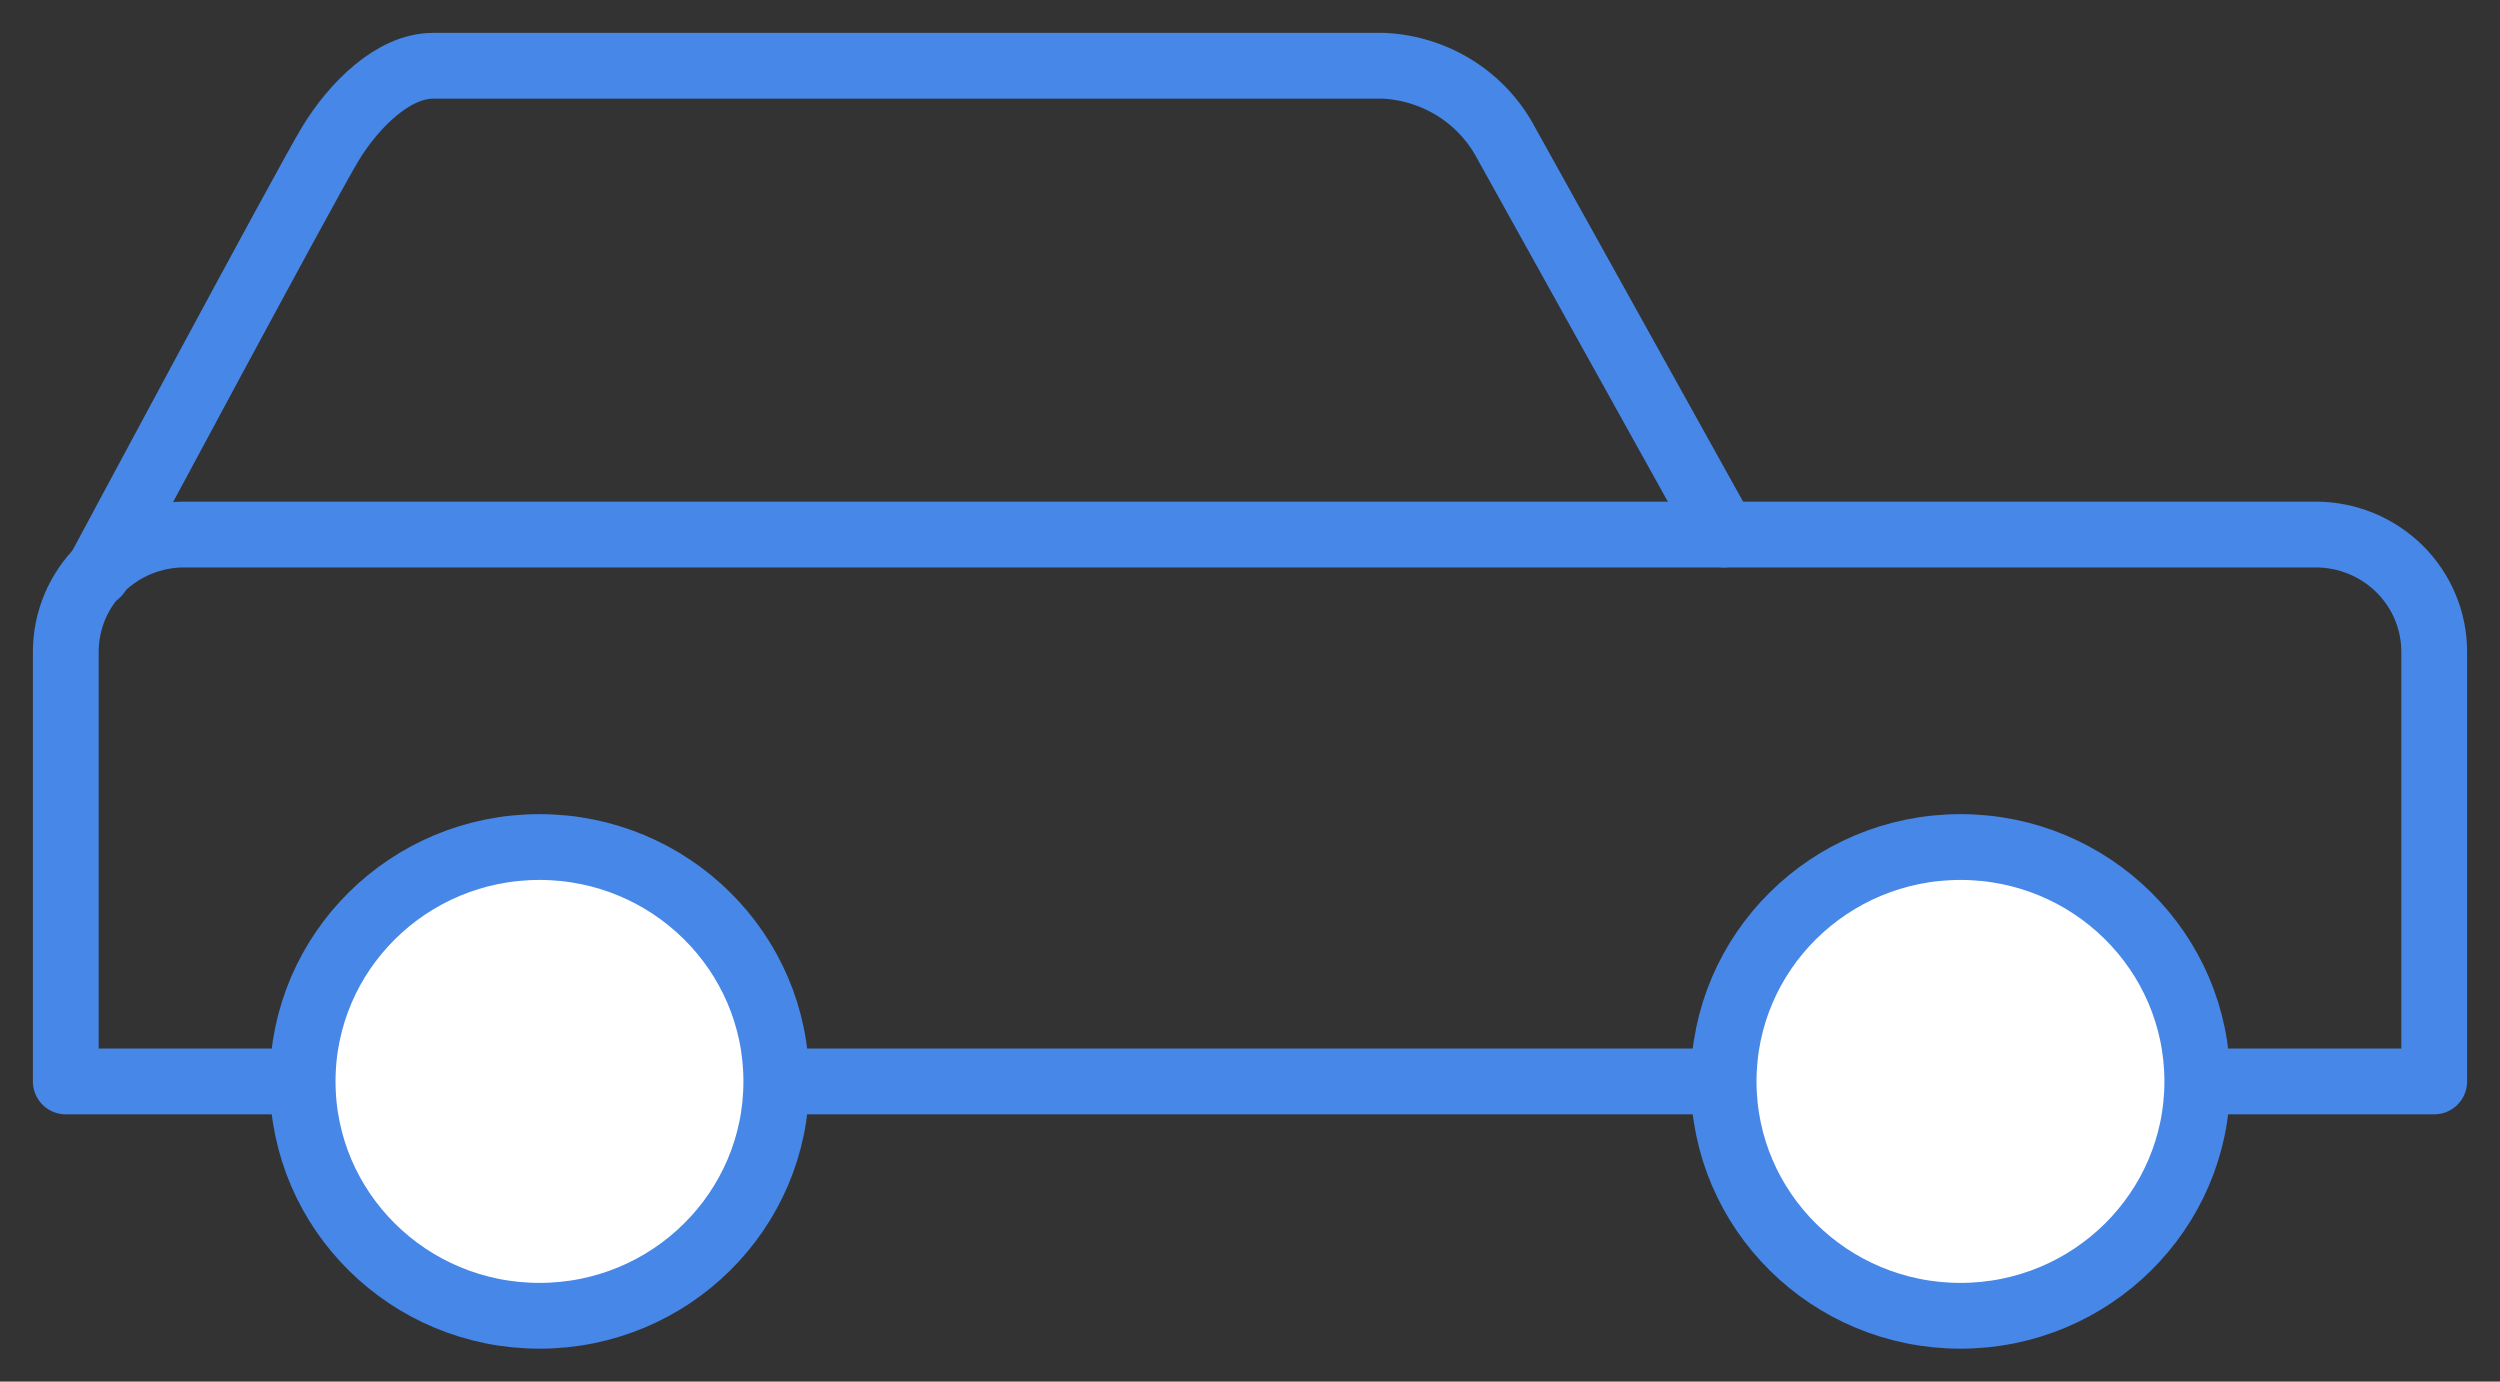 <svg width="38" height="21" viewBox="0 0 38 21" fill="none" xmlns="http://www.w3.org/2000/svg">
<rect x="0" y="0" width="38" height="21" fill="#333333" stroke="none"/>
<path d="M26.201 8.125L22.901 2.188C22.723 1.846 22.457 1.556 22.131 1.348C21.804 1.14 21.428 1.02 21.041 1H6.58C5.98 1 5.38 1.594 5.02 2.188C4.66 2.781 1.48 8.719 1.48 8.719" stroke="#4687E8" stroke-linecap="round" stroke-linejoin="round"/>
<path d="M11.8 16.438H26.2M33.4 16.438H37V9.906C37 9.434 36.81 8.981 36.473 8.647C36.135 8.313 35.677 8.125 35.2 8.125H2.8C2.323 8.125 1.865 8.313 1.527 8.647C1.19 8.981 1 9.434 1 9.906V16.438H4.6H33.4Z" stroke="#4687E8" stroke-linecap="round" stroke-linejoin="round"/>
<path d="M8.2 20C10.188 20 11.8 18.405 11.8 16.438C11.8 14.47 10.188 12.875 8.2 12.875C6.211 12.875 4.6 14.47 4.6 16.438C4.6 18.405 6.211 20 8.2 20Z" fill="white" stroke="#4687E8" stroke-linecap="round" stroke-linejoin="round"/>
<path d="M29.799 20C31.787 20 33.399 18.405 33.399 16.438C33.399 14.47 31.787 12.875 29.799 12.875C27.811 12.875 26.199 14.47 26.199 16.438C26.199 18.405 27.811 20 29.799 20Z" fill="white" stroke="#4687E8" stroke-linecap="round" stroke-linejoin="round"/>
</svg>
